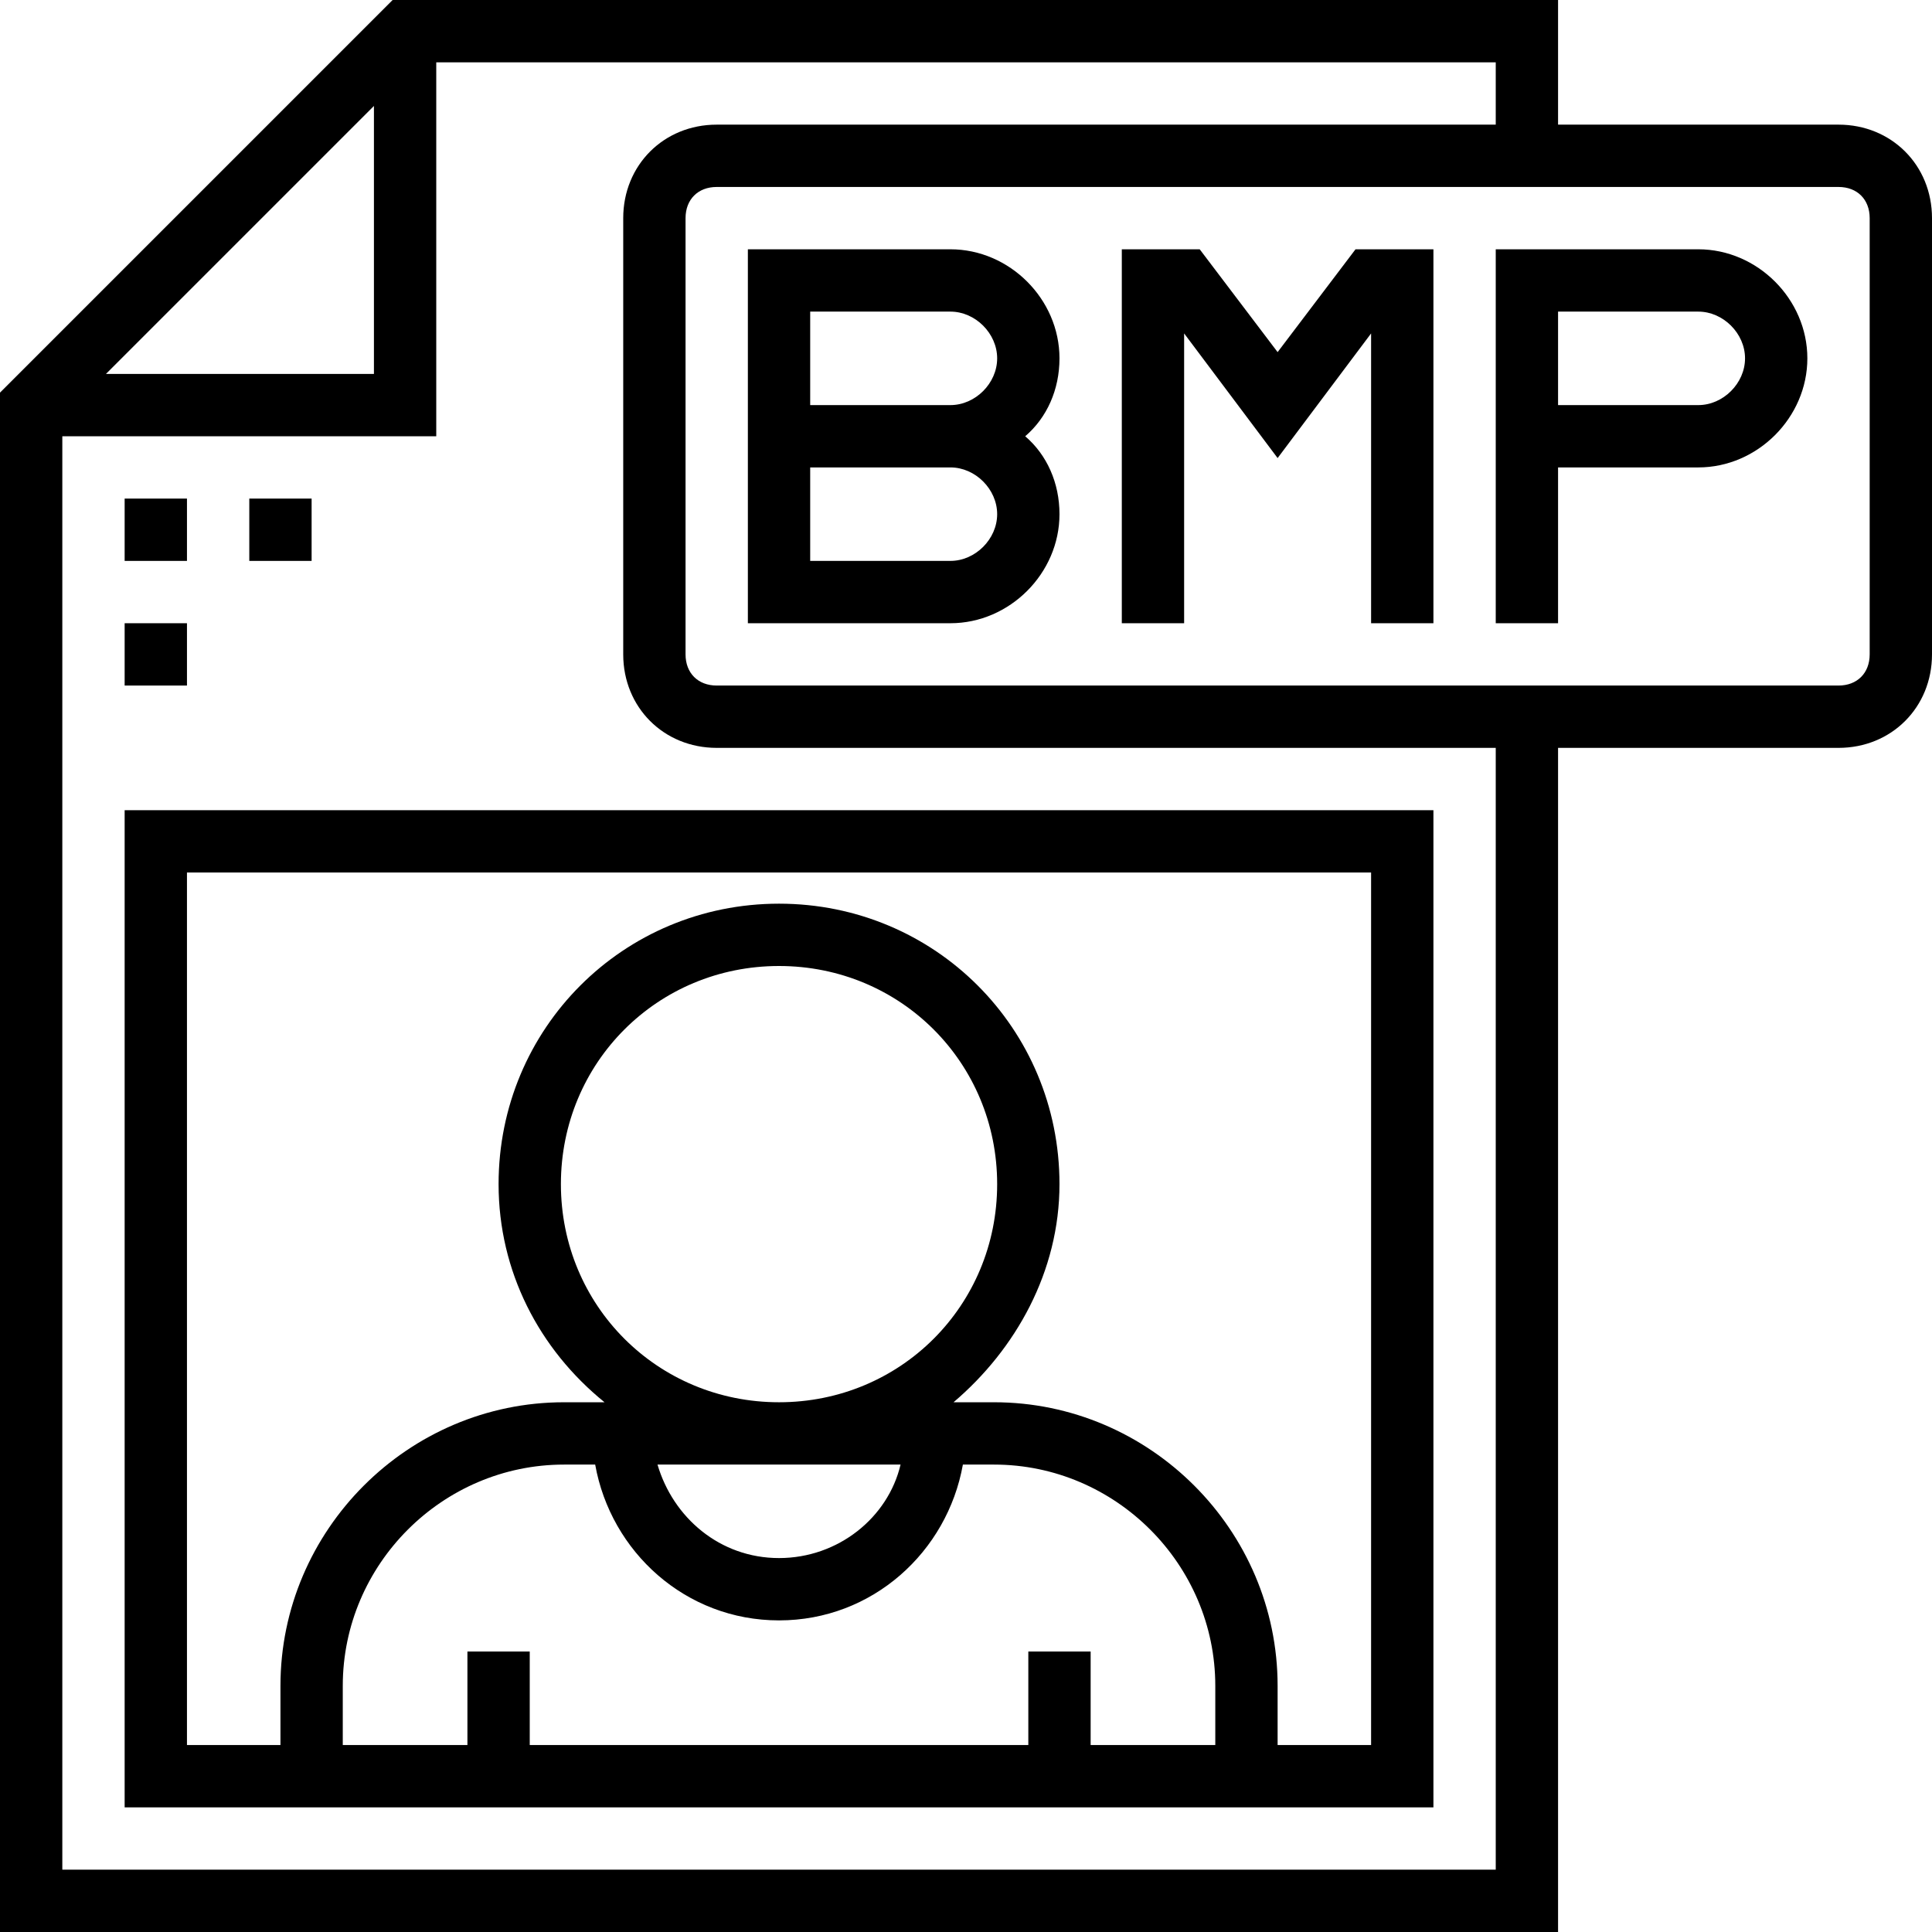<?xml version="1.0" encoding="utf-8"?>
<!-- Generator: Adobe Illustrator 21.1.0, SVG Export Plug-In . SVG Version: 6.00 Build 0)  -->
<svg version="1.1" id="Layer_1" xmlns="http://www.w3.org/2000/svg" xmlns:xlink="http://www.w3.org/1999/xlink" x="0px" y="0px"
	 viewBox="0 0 62 62" style="enable-background:new 0 0 62 62;" xml:space="preserve">
<g>
	<path d="M59,4h-9V0H12.6L0,12.6V62h50V24h9c1.7,0,3-1.3,3-3V7C62,5.3,60.7,4,59,4z M12,3.4V12H3.4L12,3.4z M48,60H2V14h12V2h34v2
		H23c-1.7,0-3,1.3-3,3v14c0,1.7,1.3,3,3,3h25V60z M60,21c0,0.6-0.4,1-1,1H23c-0.6,0-1-0.4-1-1V7c0-0.6,0.4-1,1-1h36c0.6,0,1,0.4,1,1
		V21z"/>
	<path d="M4,58h5h32h5V26H4V58z M35,56v-3h-2v3H17v-3h-2v3h-4v-1.9c0-3.9,3.2-7.1,7.1-7.1h1c0.5,2.8,2.9,5,5.9,5s5.4-2.2,5.9-5h1
		c3.9,0,7.1,3.2,7.1,7.1V56H35z M18,38c0-3.9,3.1-7,7-7s7,3.1,7,7s-3.1,7-7,7S18,41.9,18,38z M28.9,47c-0.4,1.7-2,3-3.9,3
		s-3.4-1.3-3.9-3H28.9z M6,28h38v28h-3v-1.9c0-5-4.1-9.1-9.1-9.1h-1.3c2-1.7,3.4-4.2,3.4-7c0-5-4-9-9-9s-9,4-9,9
		c0,2.8,1.3,5.3,3.4,7h-1.3c-5,0-9.1,4.1-9.1,9.1V56H6V28z"/>
	<rect x="4" y="16" width="2" height="2"/>
	<rect x="8" y="16" width="2" height="2"/>
	<rect x="4" y="20" width="2" height="2"/>
	<path d="M30.5,8H24v12h6.5c1.9,0,3.5-1.6,3.5-3.5c0-1-0.4-1.9-1.1-2.5c0.7-0.6,1.1-1.5,1.1-2.5C34,9.6,32.4,8,30.5,8z M30.5,18H26
		v-3h4.5c0.8,0,1.5,0.7,1.5,1.5S31.3,18,30.5,18z M30.5,13H26v-3h4.5c0.8,0,1.5,0.7,1.5,1.5S31.3,13,30.5,13z"/>
	<polygon points="41,11.3 38.5,8 36,8 36,20 38,20 38,10.7 41,14.7 44,10.7 44,20 46,20 46,8 43.5,8 	"/>
	<path d="M54.5,8H48v6v1v5h2v-5h4.5c1.9,0,3.5-1.6,3.5-3.5S56.4,8,54.5,8z M54.5,13H50v-3h4.5c0.8,0,1.5,0.7,1.5,1.5
		S55.3,13,54.5,13z"/>
</g>
</svg>
